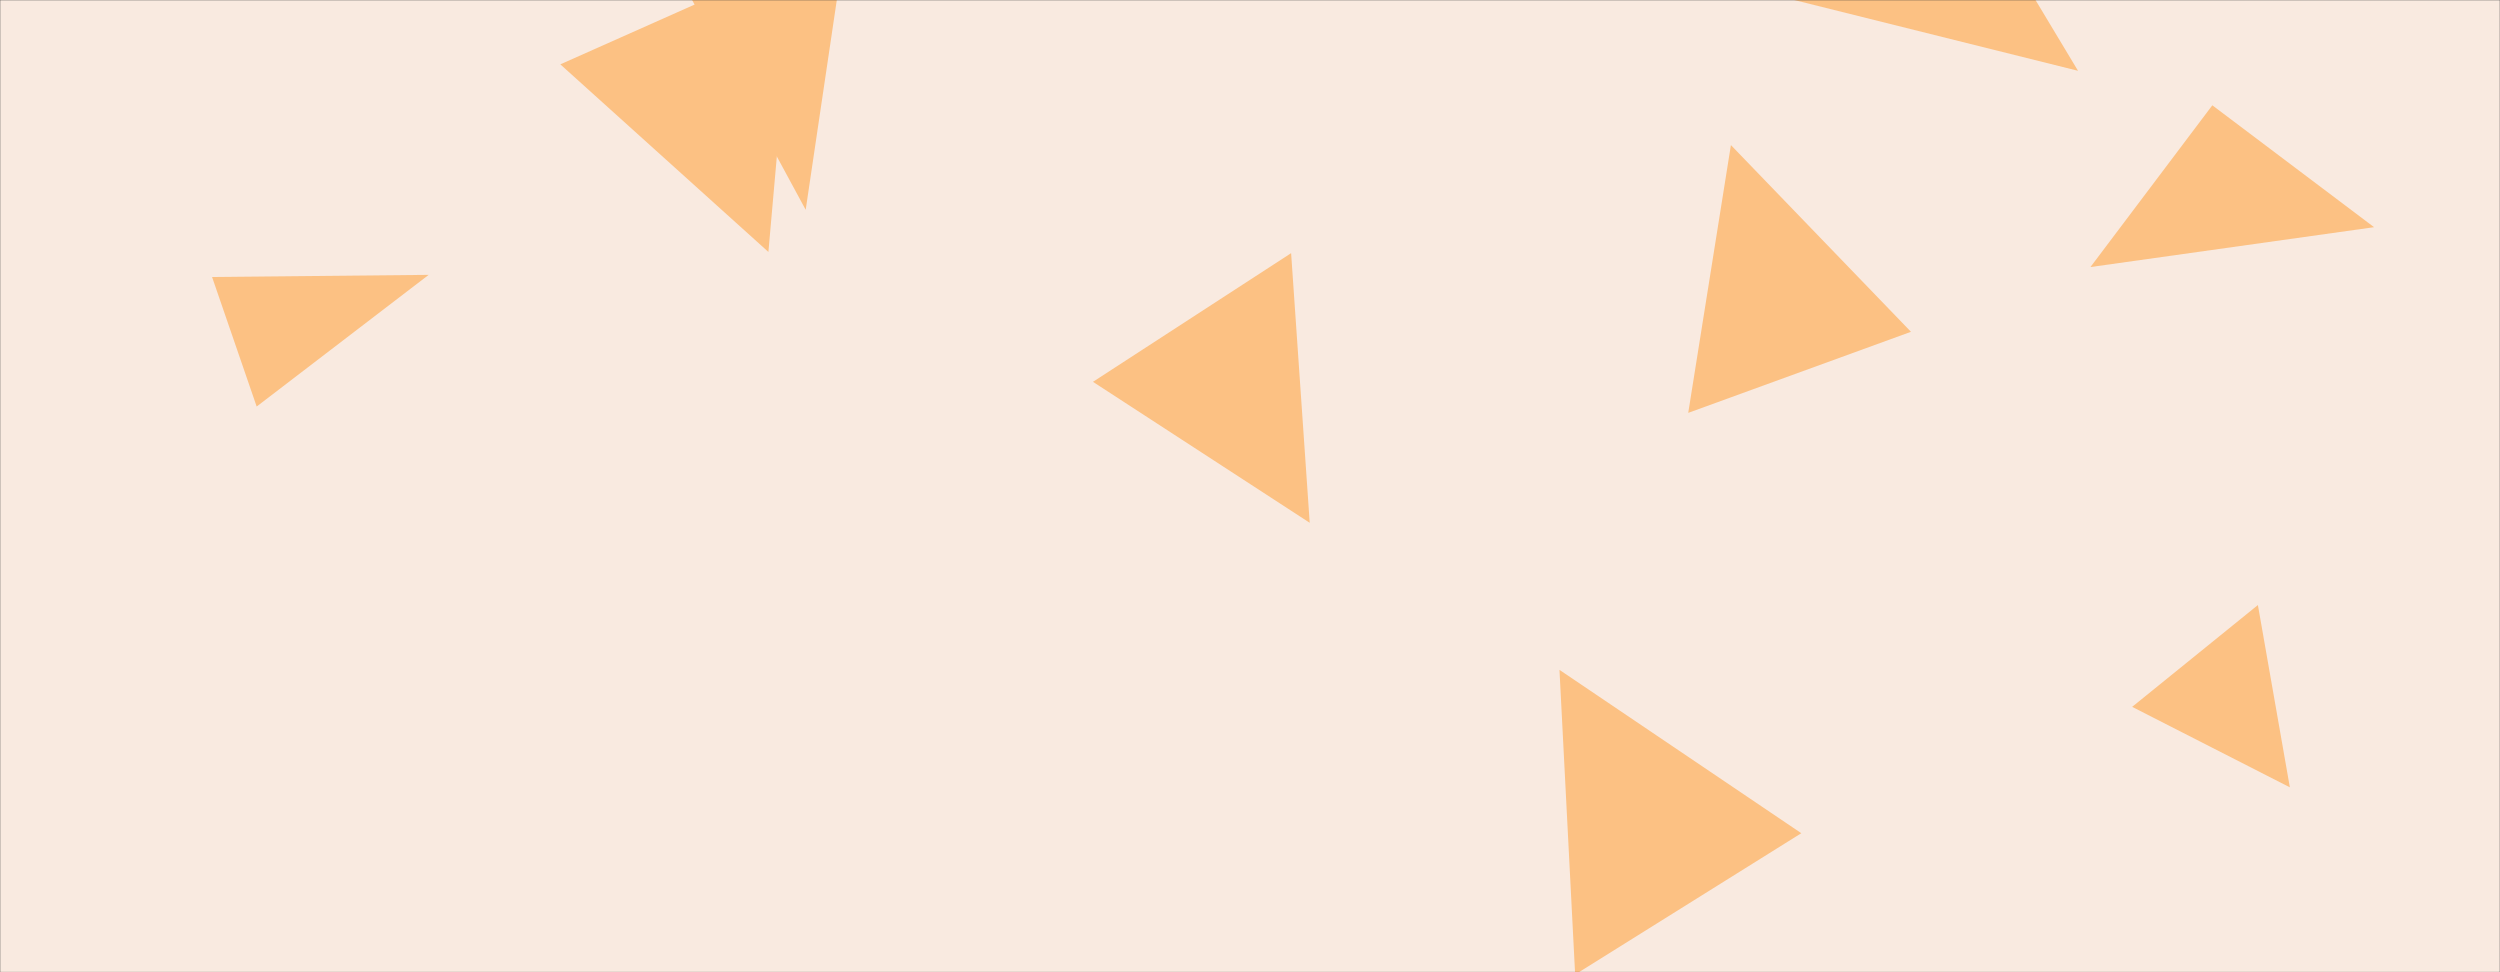 <svg xmlns="http://www.w3.org/2000/svg" version="1.1" xmlns:xlink="http://www.w3.org/1999/xlink"
     xmlns:svgjs="http://svgjs.dev/svgjs" width="1440" height="560" preserveAspectRatio="none" viewBox="0 0 1440 560">
    <rect x="0" y="0" width="1440" height="560" fill="#333333" stroke="none"/>
    <g mask="url(&quot;#SvgjsMask1012&quot;)" fill="none">
        <rect width="1440" height="560" x="0" y="0" fill="rgba(249, 234, 224, 1)"></rect>
        <path d="M1121.916-84.089L997.044-9.059 1196.946 40.783z"
              fill="rgba(252, 193, 131, 1)" class="triangle-float1"></path>
        <path d="M442.595 145.121L457.458-22.914 322.744 37.064z"
              fill="rgba(252, 193, 131, 1)" class="triangle-float2"></path>
        <path d="M1274.302 60.649L1204.094 153.818 1367.471 130.857z"
              fill="rgba(252, 193, 131, 1)" class="triangle-float2"></path>
        <path d="M1318.961 453.508L1300.548 348.498 1228.122 407.148z"
              fill="rgba(252, 193, 131, 1)" class="triangle-float3"></path>
        <path d="M485.901-26.295L393.254-9.959 464.081 120.843z"
              fill="rgba(252, 193, 131, 1)" class="triangle-float2"></path>
        <path d="M997.001 83.569L972.421 237.811 1100.72 191.114z"
              fill="rgba(252, 193, 131, 1)" class="triangle-float3"></path>
        <path d="M122.148 159.545L147.841 234.164 246.924 158.314z"
              fill="rgba(252, 193, 131, 1)" class="triangle-float1"></path>
        <path d="M898.254 385.843L907.283 561.33 1037.549 479.931z"
              fill="rgba(252, 193, 131, 1)" class="triangle-float3"></path>
        <path d="M754.393 301.128L743.681 145.813 629.544 219.934z"
              fill="rgba(252, 193, 131, 1)" class="triangle-float3"></path>
    </g>
    <defs>
        <mask id="SvgjsMask1012">
            <rect width="1440" height="560" fill="#ffffff"></rect>
        </mask>
        <style>
            @keyframes float1 {
            0%{transform: translate(0, 0)}
            50%{transform: translate(-10px, 0)}
            100%{transform: translate(0, 0)}
            }

            .triangle-float1 {
            animation: float1 5s infinite;
            }

            @keyframes float2 {
            0%{transform: translate(0, 0)}
            50%{transform: translate(-5px, -5px)}
            100%{transform: translate(0, 0)}
            }

            .triangle-float2 {
            animation: float2 4s infinite;
            }

            @keyframes float3 {
            0%{transform: translate(0, 0)}
            50%{transform: translate(0, -10px)}
            100%{transform: translate(0, 0)}
            }

            .triangle-float3 {
            animation: float3 6s infinite;
            }
        </style>
    </defs>
</svg>
